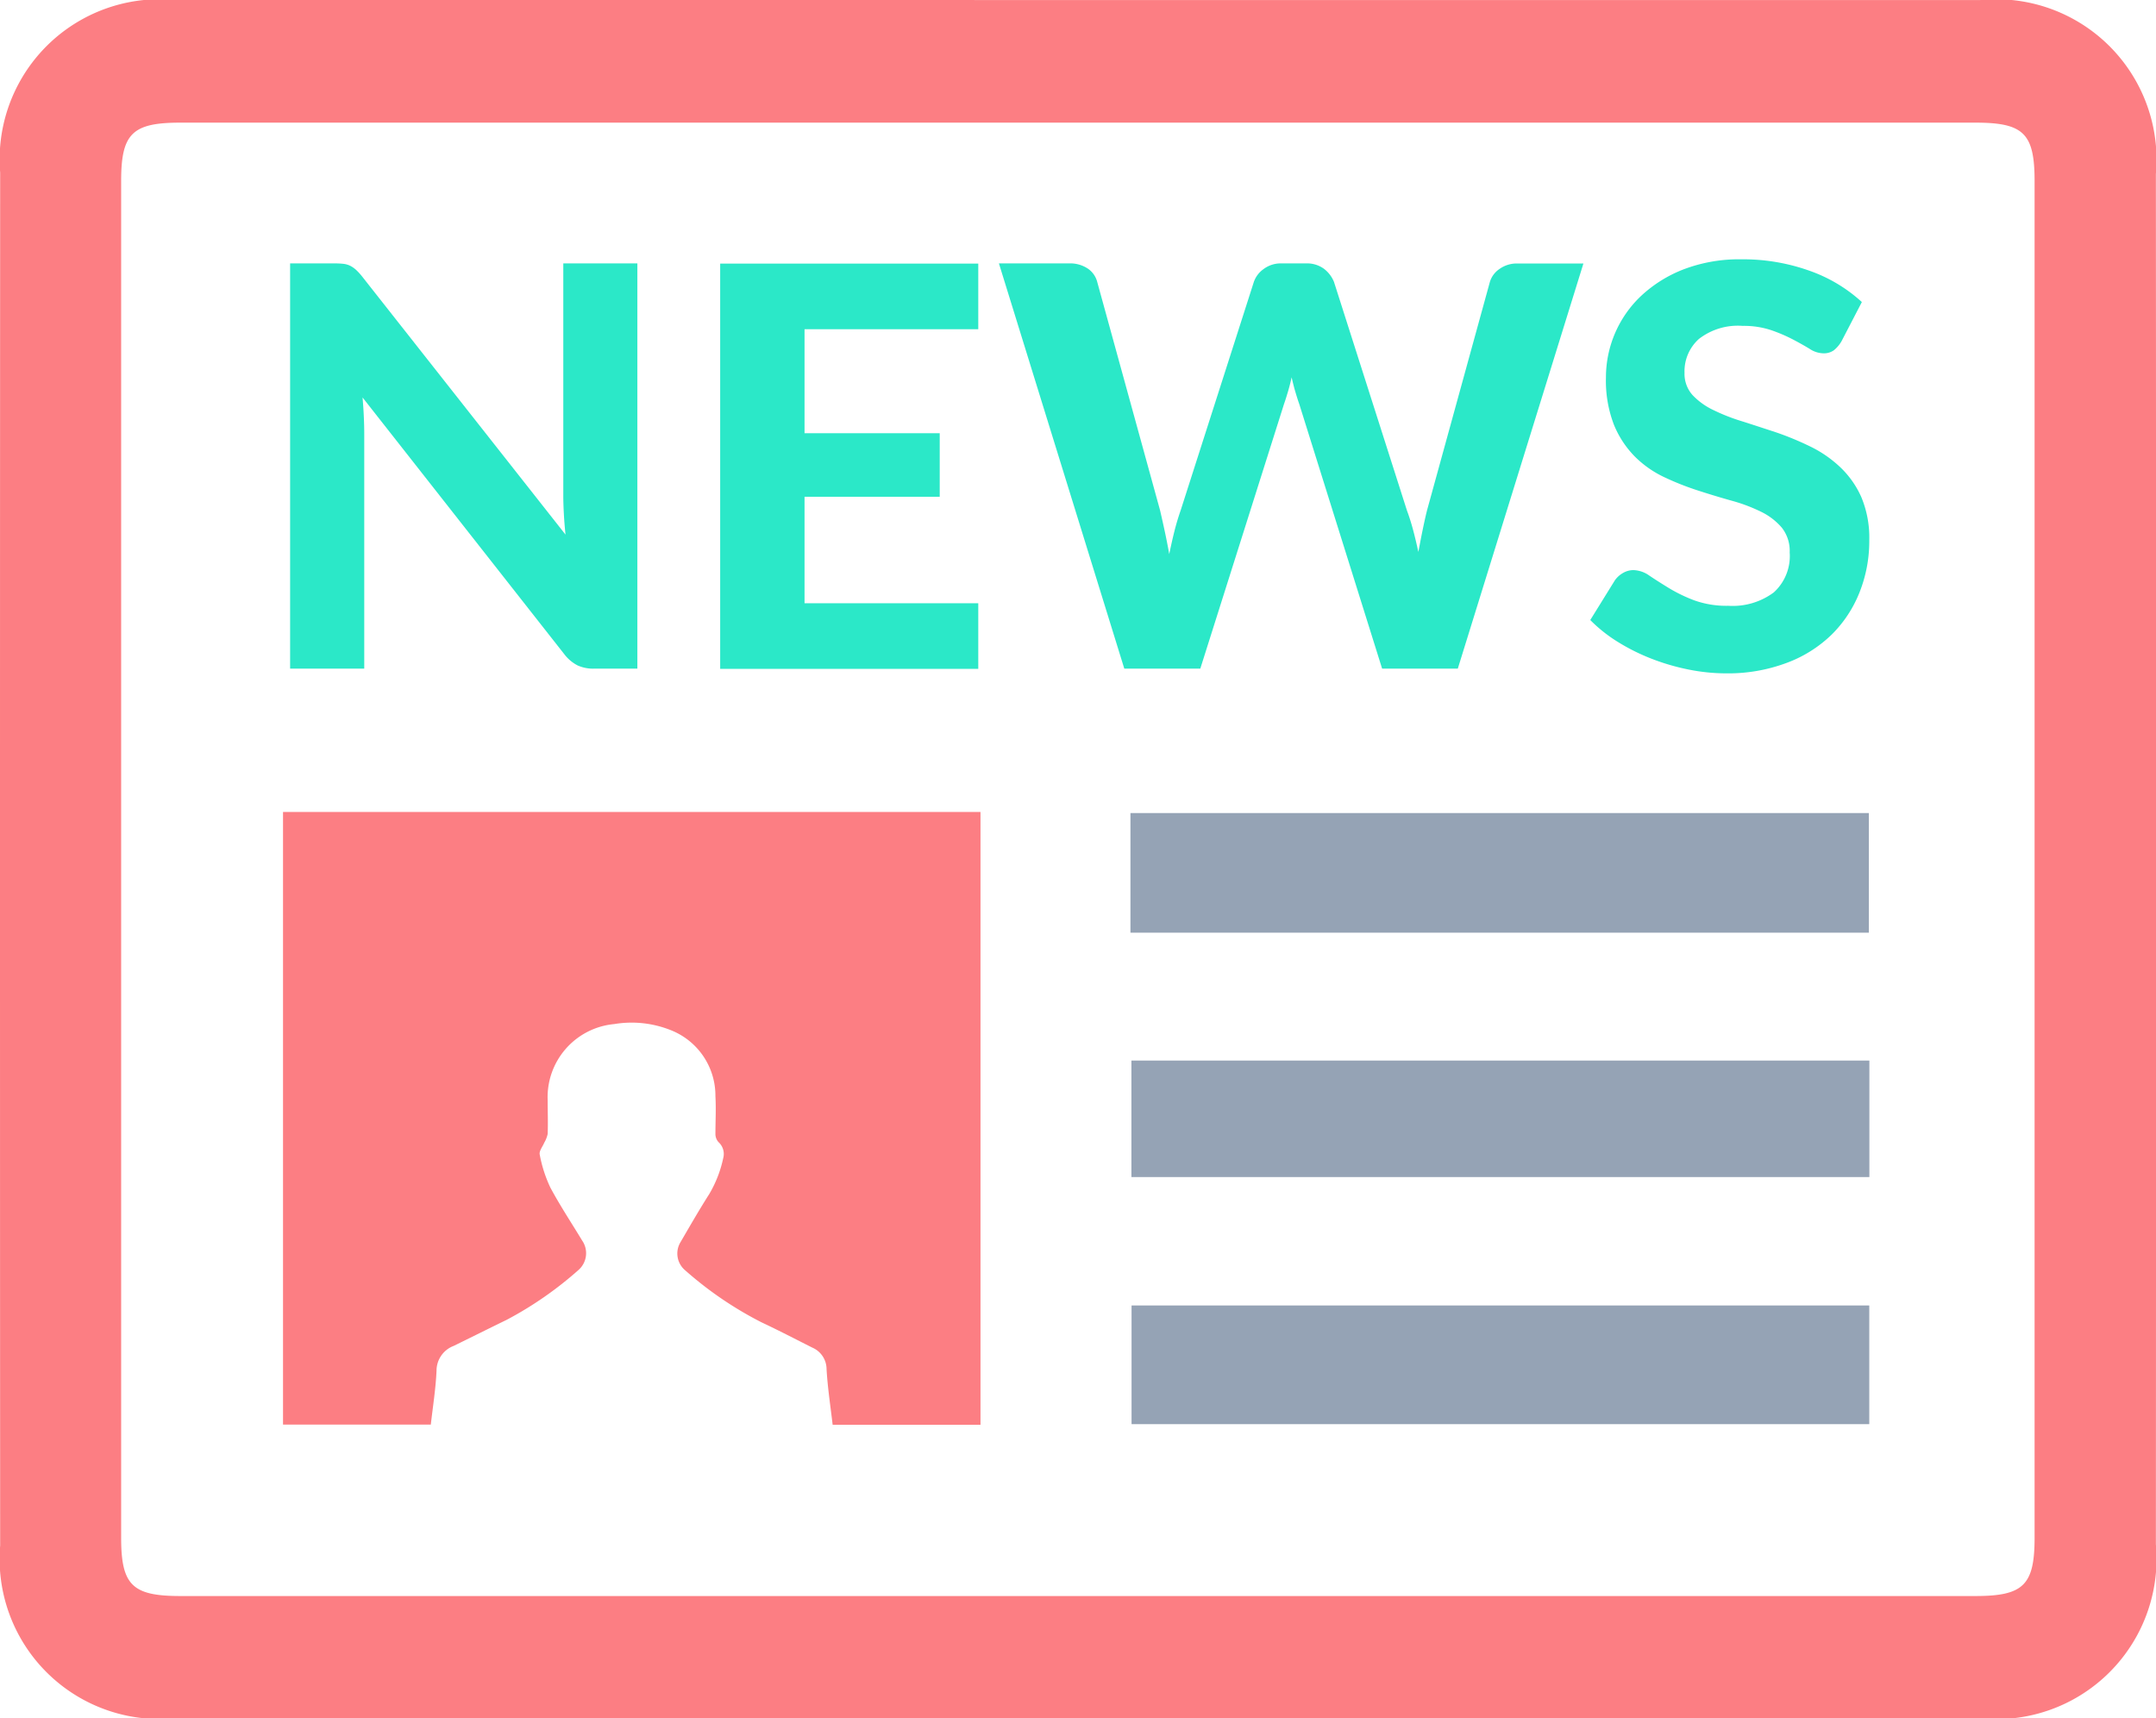<svg xmlns="http://www.w3.org/2000/svg" width="40.717" height="32.451" viewBox="0 0 40.717 32.451">
  <g id="News" transform="translate(0)">
    <path id="Path_115" data-name="Path 115" d="M207.724,188.813q8.5,0,17,0a3.029,3.029,0,0,1,3.319,3.284q.007,12.94,0,25.88a3.028,3.028,0,0,1-3.318,3.285h-34.1A3.023,3.023,0,0,1,187.331,218q-.006-12.965,0-25.931a3.025,3.025,0,0,1,3.292-3.259Q199.173,188.811,207.724,188.813Zm-.038,30.139h16.948c.908,0,1.118-.206,1.118-1.1q0-12.812,0-25.624c0-.9-.21-1.1-1.118-1.1h-33.9c-.908,0-1.118.206-1.118,1.1q0,12.812,0,25.624c0,.895.211,1.1,1.118,1.1Z" transform="translate(-187.328 -188.812)" fill="#fc7e83"/>
    <path id="Path_116" data-name="Path 116" d="M235.786,225.837v-2.259h13.945v2.259Z" transform="translate(-214.437 -208.224)" fill="#95a3b5"/>
    <path id="Path_117" data-name="Path 117" d="M249.764,244.633v2.241H235.832v-2.241Z" transform="translate(-214.462 -219.98)" fill="#95a3b5"/>
    <path id="Path_118" data-name="Path 118" d="M249.763,234.161v2.2H235.826v-2.2Z" transform="translate(-214.459 -214.133)" fill="#95a3b5"/>
    <g id="Group_196" data-name="Group 196" transform="translate(5.482 4.89)">
      <path id="Path_119" data-name="Path 119" d="M206.255,200.082v7.653h-.818a.717.717,0,0,1-.311-.061.746.746,0,0,1-.248-.208l-3.813-4.852q.016.185.024.364t.008.332v4.425h-1.4v-7.653h.834a1.574,1.574,0,0,1,.171.008.392.392,0,0,1,.129.037.5.5,0,0,1,.111.077,1.1,1.1,0,0,1,.116.127l3.84,4.873q-.021-.2-.031-.388c-.007-.125-.011-.243-.011-.356v-4.378h1.4Z" transform="translate(-199.7 -199.998)" fill="#2be8c8"/>
      <path id="Path_120" data-name="Path 120" d="M219.706,201.322v1.967h2.553v1.2h-2.553V206.5h3.281v1.239h-4.874v-7.653h4.874v1.239h-3.281Z" transform="translate(-209.994 -199.998)" fill="#2be8c8"/>
      <path id="Path_121" data-name="Path 121" d="M241.139,200.081l-2.373,7.653h-1.429l-1.566-5c-.025-.07-.049-.148-.074-.232s-.047-.174-.069-.269c-.021.095-.044.185-.069.269s-.049.162-.074.232l-1.582,5h-1.435l-2.368-7.653h1.329a.6.6,0,0,1,.345.095.435.435,0,0,1,.182.253l1.187,4.314c.028.12.057.249.087.388s.059.286.087.44q.048-.237.1-.443c.035-.137.074-.265.116-.385l1.382-4.314a.5.5,0,0,1,.182-.24.54.54,0,0,1,.34-.108h.464a.544.544,0,0,1,.335.1.592.592,0,0,1,.192.25l1.377,4.314c.042.113.081.235.116.366s.069.272.1.419c.028-.148.055-.288.082-.419s.054-.254.082-.366l1.187-4.314a.454.454,0,0,1,.179-.243.56.56,0,0,1,.343-.105h1.245Z" transform="translate(-216.717 -199.997)" fill="#2be8c8"/>
      <path id="Path_122" data-name="Path 122" d="M260.129,201.443a.6.6,0,0,1-.15.177.327.327,0,0,1-.2.055.486.486,0,0,1-.251-.082q-.134-.082-.314-.177a3.037,3.037,0,0,0-.412-.177,1.636,1.636,0,0,0-.543-.082,1.2,1.2,0,0,0-.823.245.818.818,0,0,0-.274.641.6.6,0,0,0,.15.419,1.31,1.31,0,0,0,.4.287,3.657,3.657,0,0,0,.557.216q.311.1.638.208a5.661,5.661,0,0,1,.638.266,2.249,2.249,0,0,1,.556.385,1.76,1.76,0,0,1,.4.567,1.984,1.984,0,0,1,.15.815,2.613,2.613,0,0,1-.182.978,2.324,2.324,0,0,1-.525.8,2.426,2.426,0,0,1-.847.535,3.149,3.149,0,0,1-1.142.2,3.619,3.619,0,0,1-.725-.074,4.2,4.2,0,0,1-.7-.206,3.861,3.861,0,0,1-.631-.316,2.793,2.793,0,0,1-.517-.411l.464-.749a.468.468,0,0,1,.153-.139.389.389,0,0,1,.2-.055.545.545,0,0,1,.3.105q.158.106.364.232a2.914,2.914,0,0,0,.477.232,1.8,1.8,0,0,0,.651.105,1.3,1.3,0,0,0,.857-.253.926.926,0,0,0,.3-.754.707.707,0,0,0-.15-.47,1.212,1.212,0,0,0-.393-.3,3.127,3.127,0,0,0-.554-.208q-.311-.087-.638-.193a5.27,5.27,0,0,1-.638-.253,1.974,1.974,0,0,1-.554-.39,1.845,1.845,0,0,1-.393-.6,2.313,2.313,0,0,1-.15-.892,2.117,2.117,0,0,1,.665-1.54,2.487,2.487,0,0,1,.8-.5,2.942,2.942,0,0,1,1.095-.19,3.725,3.725,0,0,1,1.279.214,2.871,2.871,0,0,1,.994.593Z" transform="translate(-230.831 -199.893)" fill="#2be8c8"/>
    </g>
    <path id="Path_123" data-name="Path 123" d="M199.391,223.58v11.57h2.791c.039-.343.093-.679.108-1.017a.5.5,0,0,1,.323-.469c.333-.163.665-.329,1-.492a6.854,6.854,0,0,0,1.359-.943.421.421,0,0,0,.067-.557c-.2-.331-.417-.658-.6-1a2.529,2.529,0,0,1-.2-.622c-.015-.066.055-.15.086-.225a.551.551,0,0,0,.064-.164c.008-.211,0-.423,0-.635a1.386,1.386,0,0,1,1.257-1.44,1.992,1.992,0,0,1,1.071.116,1.329,1.329,0,0,1,.84,1.245c.014.241,0,.483,0,.724a.233.233,0,0,0,.058.144.3.3,0,0,1,.09.3,2.247,2.247,0,0,1-.264.68c-.191.3-.363.6-.542.907a.414.414,0,0,0,.089.536,6.884,6.884,0,0,0,1.441.981c.322.151.638.316.956.476a.444.444,0,0,1,.271.407c.02.349.074.7.115,1.051h2.792V223.58Z" transform="translate(-194.046 -208.247)" fill="#fc7e83"/>
  </g>
</svg>
